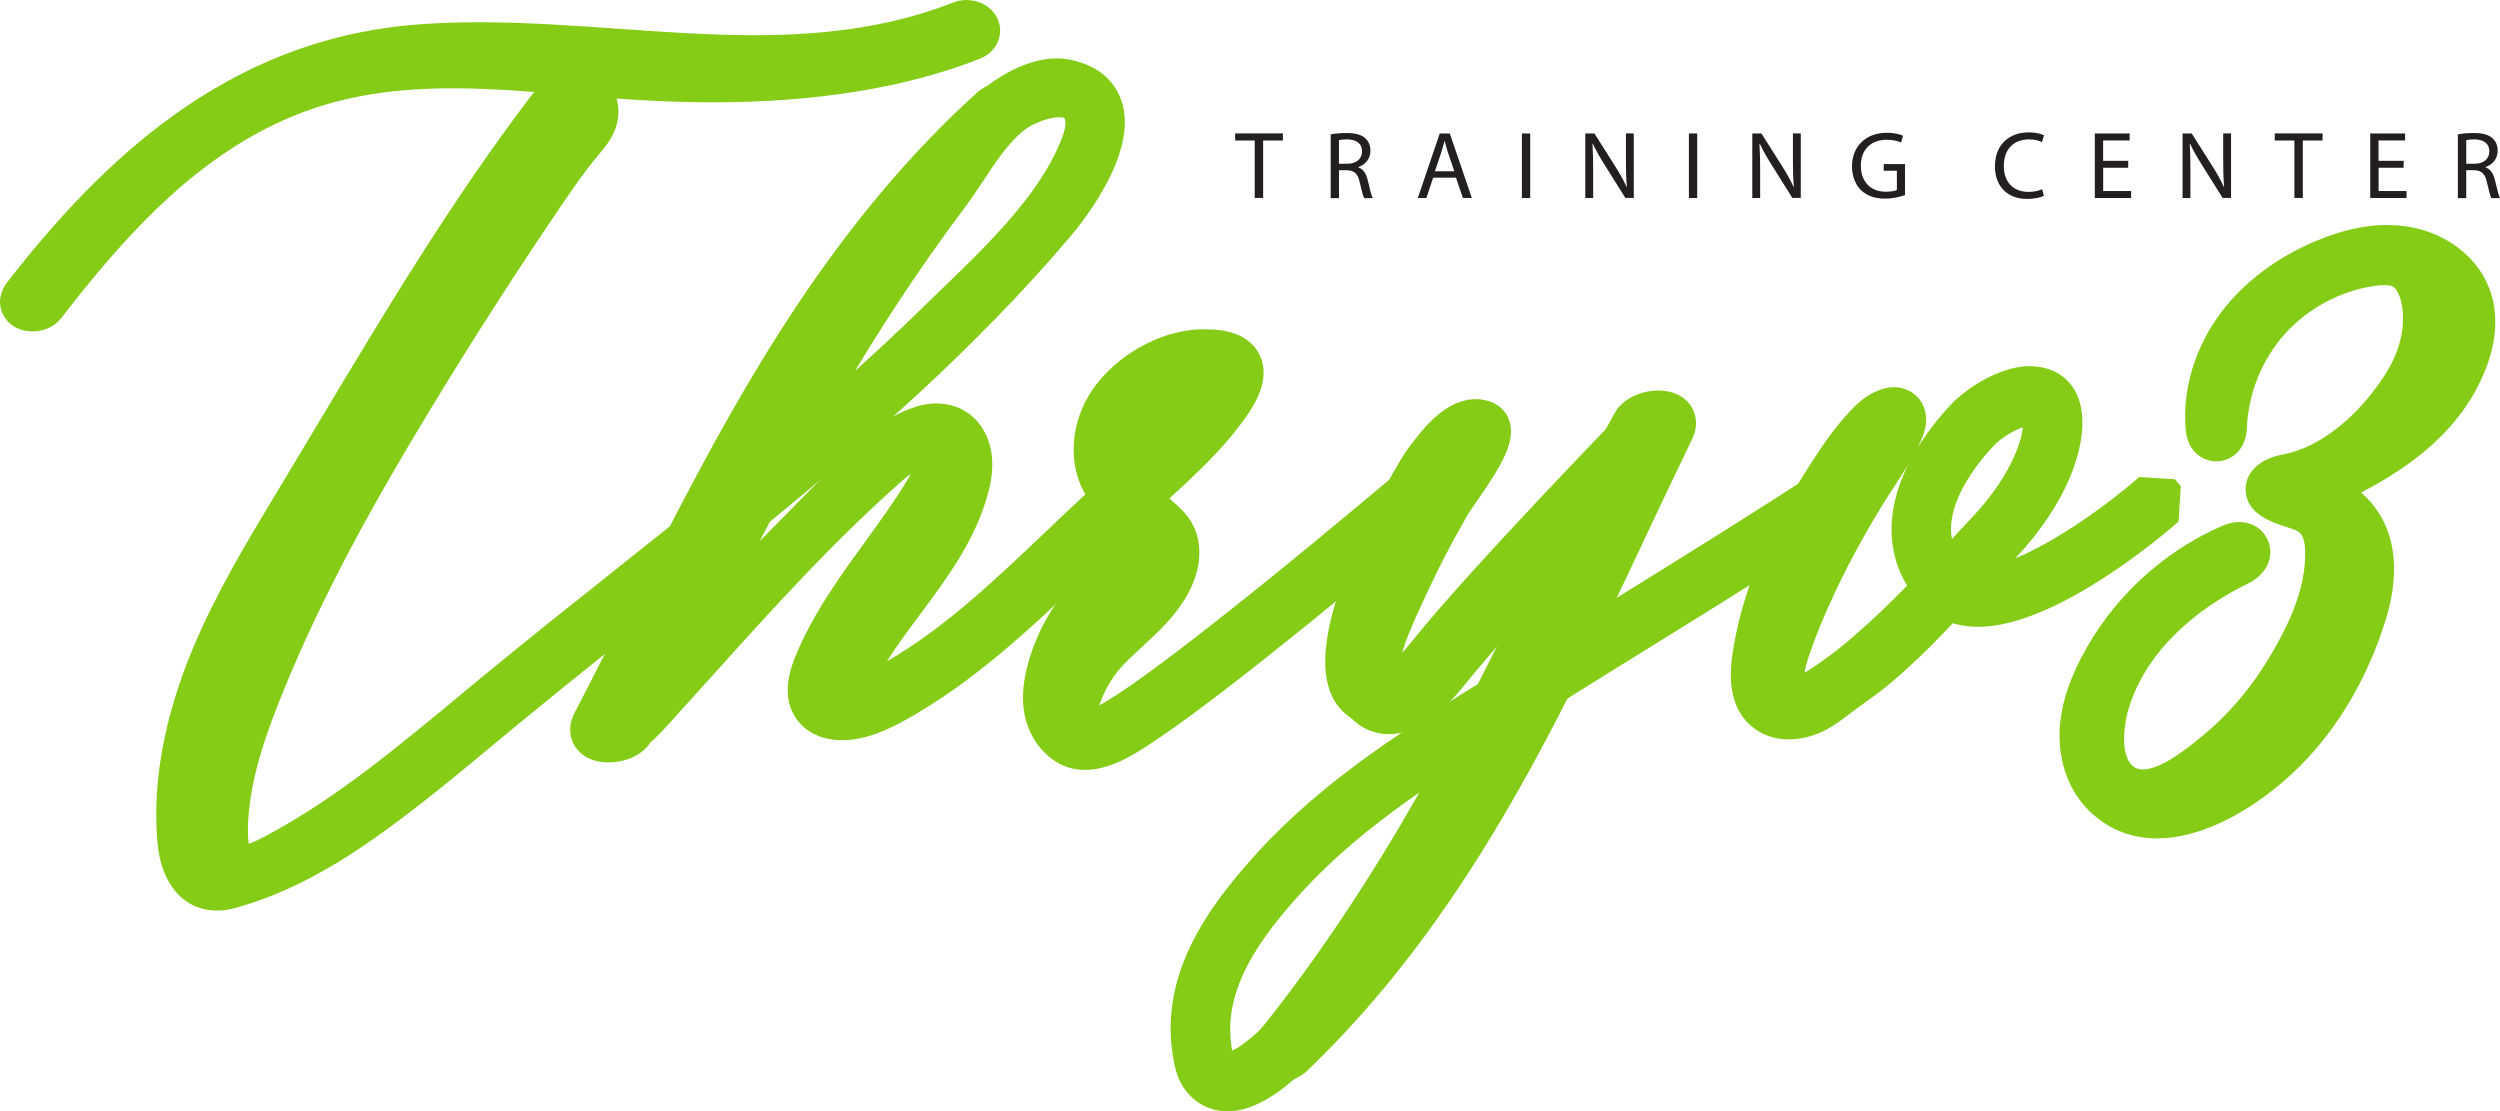 <?xml version="1.0" encoding="UTF-8"?>
<svg id="Layer_1" data-name="Layer 1" xmlns="http://www.w3.org/2000/svg" viewBox="0 0 397.48 176.68">
  <defs>
    <style>
      .cls-1 {
        fill: #84cc16;
      }

      .cls-1, .cls-2 {
        stroke-width: 0px;
      }

      .cls-2 {
        fill: #231f20;
      }
    </style>
  </defs>
  <g>
    <g>
      <path class="cls-1" d="M5.17,50.68c-1.34,0-2.43-.59-2.91-1.59-.22-.44-.61-1.6.41-2.92C22.96,19.93,42.89,7.49,67.28,5.83c2.84-.19,5.75-.29,8.92-.29,7.38,0,14.85.53,22.07,1.04,7.12.5,14.49,1.02,21.67,1.02,12.76,0,23.03-1.7,32.35-5.34.45-.17.92-.26,1.4-.26,1.64,0,3.02,1.01,3.28,2.4.19,1-.23,2.42-2.02,3.12-11.45,4.48-25.45,6.75-41.61,6.75h0c-4.71,0-9.72-.19-14.88-.57-2.38-.17-4.75-.37-7.1-.57-6.71-.56-13.05-1.09-19.41-1.09-11.39,0-20.59,1.85-28.95,5.82-14.57,6.92-25.36,19.23-34.85,31.51-.64.83-1.75,1.32-2.97,1.32Z"/>
      <path class="cls-1" d="M153.69,4c1.15,0,2.03,1.07.53,1.65-12.66,4.95-26.97,6.61-40.88,6.61-5,0-9.94-.21-14.74-.57-9.07-.67-17.93-1.67-26.65-1.67-10.06,0-19.94,1.33-29.81,6.01-14.76,7.01-25.75,19.38-35.58,32.09-.28.37-.86.55-1.39.55-.84,0-1.57-.44-.92-1.28C20.53,26.34,39.84,9.7,67.42,7.82c2.93-.2,5.86-.28,8.79-.28,14.6,0,29.23,2.06,43.74,2.06,11.11,0,22.16-1.21,33.07-5.47.22-.09.45-.13.67-.13M153.69,0c-.73,0-1.45.13-2.13.4-9.07,3.55-19.12,5.2-31.62,5.2-7.1,0-14.44-.52-21.52-1.02-7.26-.51-14.76-1.04-22.21-1.04-3.21,0-6.18.1-9.06.29-13.69.93-26.06,5.28-37.8,13.28-9.58,6.53-18.82,15.63-28.26,27.84-1.18,1.53-1.42,3.41-.62,5.03.83,1.69,2.59,2.71,4.71,2.71,1.83,0,3.54-.78,4.55-2.1,9.34-12.08,19.94-24.18,34.13-30.92,8.19-3.89,16.85-5.63,28.09-5.63,6.28,0,12.58.53,19.24,1.08,2.32.19,4.72.39,7.12.57,5.21.38,10.27.58,15.03.58,16.41,0,30.66-2.32,42.34-6.88,2.75-1.07,3.61-3.46,3.26-5.35-.44-2.33-2.65-4.03-5.25-4.03h0Z"/>
    </g>
    <g>
      <path class="cls-1" d="M34.49,142.78c-4.12,0-6.98-3.44-7.46-8.97-.81-9.18,1.02-19.21,5.44-29.81,3.65-8.76,8.6-16.98,13.4-24.92l.83-1.38c1.85-3.07,3.69-6.15,5.53-9.23,10.36-17.32,21.08-35.23,33.5-51.61.74-.97,1.75-2.3,3.22-3.13.85-.47,1.83-.73,2.77-.73,1.13,0,2.16.36,2.96,1.03,1.53,1.28,2.04,3.57,1.28,5.71-.52,1.44-1.45,2.55-2.28,3.52l-.19.22c-2.03,2.41-3.88,5.07-5.74,7.82-7.33,10.77-14.46,21.88-21.21,33.02-7.97,13.16-17.05,28.95-23.91,46.18-2.13,5.35-4.39,11.69-5.04,18.17-.6,5.99.39,7.29.7,7.55.08.06.25.1.47.1,1.42,0,3.69-1.25,4.91-1.92l.35-.19c10.79-5.88,20.54-13.97,29.97-21.8l3.68-3.05c7.02-5.79,14.25-11.54,21.25-17.1,3.05-2.42,6.11-4.87,9.18-7.32,11.75-22.72,26.2-48.6,48.87-69.01l.49-.33s.14-.07.36-.16c2.18-1.63,6.22-4.19,10.2-4.19.57,0,1.13.05,1.67.16,4.35.85,6.05,3.29,6.71,5.18,2.55,7.31-6.79,18.59-7.86,19.85-15.12,17.79-32.57,32.82-47.69,45.19-2.06,3.85-4.03,7.6-5.94,11.23-4.54,8.65-8.83,16.82-13.02,23.81-.95,1.74-3.27,2.53-5.17,2.53h0c-1.69,0-2.99-.6-3.65-1.69-.33-.55-.77-1.69.02-3.21,2.73-5.24,5.45-10.6,8.07-15.79.31-.61.62-1.22.92-1.83-6.91,5.5-14.05,11.17-20.96,16.87l-3.67,3.04c-6.11,5.07-12.42,10.31-19.06,14.99-7.83,5.52-14.7,8.96-21.64,10.85-.79.21-1.56.32-2.29.32ZM168.43,16.64c-2.39,0-5.52,1.37-7.04,2.65-2.66,2.22-4.62,5.18-6.69,8.31-.95,1.43-1.93,2.92-2.98,4.31-3.69,4.9-7.36,10.15-10.93,15.61-3.25,4.97-6.43,10.13-9.73,15.78-1,1.71-2,3.46-3.03,5.28,7.73-6.59,14.28-12.55,20.23-18.38.98-.96,1.98-1.93,3.01-2.92,4.61-4.45,9.37-9.04,13.28-14.1,2.74-3.54,4.72-6.86,6.04-10.15.75-1.85.98-3.18.74-4.29-.22-1.04-.73-2.09-2.9-2.09Z"/>
      <path class="cls-1" d="M168.01,13.29c.43,0,.86.04,1.28.12,2.75.54,4.5,1.84,5.21,3.87,2.22,6.35-7.1,17.42-7.5,17.89-14.23,16.75-30.83,31.37-47.74,45.19-7.1,13.25-13.18,25.41-19.12,35.35-.5.97-2.09,1.51-3.43,1.51-1.42,0-2.56-.61-1.85-1.98,4.47-8.57,8.78-17.24,13.18-25.84-2.34,1.86-4.67,3.72-6.99,5.57-6.99,5.56-14.22,11.3-21.19,17.06l-3.67,3.04c-6.18,5.13-12.37,10.27-18.93,14.9-6.48,4.57-13.31,8.46-21.01,10.55-.63.17-1.22.25-1.76.25-3.56,0-5.15-3.48-5.47-7.15-.86-9.84,1.5-19.75,5.29-28.87,3.8-9.12,9-17.58,14.1-26.04,12.41-20.58,24.39-41.51,38.92-60.66.75-.98,1.53-1.99,2.6-2.59.54-.3,1.18-.48,1.8-.48.61,0,1.21.17,1.68.57.97.81,1.11,2.31.68,3.5-.43,1.19-1.3,2.16-2.11,3.13-2.13,2.53-4.01,5.25-5.87,7.98-7.38,10.85-14.47,21.89-21.27,33.11-9.05,14.94-17.6,30.25-24.06,46.48-2.4,6.03-4.52,12.25-5.17,18.72-.23,2.32-.67,7.59,1.43,9.3.48.39,1.07.55,1.73.55,2.09,0,4.8-1.58,6.21-2.35,10.96-5.97,20.79-14.13,30.29-22.02l3.67-3.05c6.99-5.77,14.22-11.52,21.22-17.07,3.16-2.51,6.34-5.04,9.52-7.59,12.94-25.04,26.99-49.34,48.63-68.82,0,0,.22-.1.52-.23,1.7-1.3,5.57-3.93,9.18-3.93M121.07,77c9.83-8.11,19.47-16.46,28.58-25.39,5.35-5.24,11.58-10.9,16.47-17.22,2.59-3.35,4.81-6.88,6.32-10.63.7-1.73,1.23-3.62.85-5.45-.57-2.72-2.54-3.68-4.85-3.68-2.98,0-6.51,1.6-8.32,3.11-4.2,3.5-6.75,8.65-9.99,12.96-3.85,5.11-7.51,10.36-11.01,15.71-3.4,5.2-6.65,10.5-9.79,15.87-1.5,2.57-2.98,5.16-4.43,7.76-1.03,1.85-2.22,5.64-3.83,6.96M168.01,9.29c-4.25,0-8.37,2.35-11.21,4.45-.12.05-.19.08-.19.08l-.99.65c-22.79,20.52-37.32,46.41-49.11,69.2-2.95,2.36-5.9,4.71-8.84,7.05-6.99,5.55-14.21,11.3-21.27,17.12l-3.68,3.05c-9.36,7.77-19.03,15.8-29.65,21.58l-.35.19c-.58.32-2.09,1.15-3.16,1.5-.15-.81-.26-2.37.03-5.28.62-6.24,2.83-12.42,4.91-17.63,6.81-17.1,15.83-32.79,23.76-45.89,6.73-11.11,13.85-22.19,21.16-32.94,1.91-2.8,3.64-5.31,5.62-7.65l.18-.22c.89-1.05,2-2.36,2.64-4.14,1.04-2.92.29-6.1-1.88-7.92-1.17-.98-2.64-1.5-4.25-1.5-1.3,0-2.6.34-3.75.99-1.84,1.03-2.99,2.55-3.84,3.66-12.49,16.47-23.24,34.43-33.63,51.79-1.84,3.07-3.68,6.15-5.53,9.22l-.83,1.38c-4.83,8.01-9.83,16.29-13.53,25.18-4.54,10.91-6.42,21.26-5.58,30.76.58,6.66,4.21,10.8,9.46,10.8.91,0,1.85-.13,2.81-.39,7.17-1.95,14.24-5.49,22.26-11.14,6.71-4.73,13.05-10,19.18-15.09l3.67-3.04c4.52-3.73,9.15-7.46,13.74-11.13-1.6,3.14-3.22,6.3-4.84,9.41-.91,1.75-.89,3.63.04,5.18,1.02,1.68,2.97,2.65,5.36,2.65s5.46-.93,6.9-3.53c4.2-7.04,8.5-15.22,13.05-23.87,1.85-3.52,3.76-7.15,5.74-10.87,15.12-12.38,32.52-27.4,47.64-45.19,2.63-3.1,11.01-13.83,8.23-21.8-.83-2.38-2.93-5.44-8.22-6.48-.66-.13-1.35-.2-2.05-.2h0ZM135.93,58.99c2.18-3.61,4.34-7.04,6.52-10.38,3.54-5.42,7.2-10.63,10.86-15.5,1.09-1.45,2.09-2.95,3.05-4.41,1.99-3.01,3.87-5.85,6.3-7.88,1.24-1.03,3.91-2.18,5.76-2.18.61,0,.83.13.83.13,0,0,.06.12.11.37.14.68-.07,1.71-.64,3.14-1.25,3.12-3.14,6.28-5.77,9.67-3.83,4.94-8.54,9.49-13.09,13.88-1.03.99-2.04,1.97-3.02,2.93-3.4,3.33-7,6.71-10.92,10.23h0Z"/>
    </g>
    <g>
      <path class="cls-1" d="M202.59,170.36c-.95,0-1.74-.48-2.12-1.28-.69-1.44.4-2.78.86-3.35,20.64-25.55,34.04-52.92,44.81-74.91,4.27-8.73,8.31-16.97,12.27-24.06.94-1.84,3.39-2.67,5.29-2.67,1.62,0,2.87.57,3.52,1.62.33.54.79,1.66.05,3.18-2.58,5.3-5.14,10.74-7.61,15.99-13.96,29.64-28.4,60.29-53.44,84.15l-.47.33c-.73.38-2.12,1-3.15,1h0Z"/>
      <path class="cls-1" d="M263.69,66.09c1.36,0,2.42.59,1.77,1.93-17.06,35.12-31.45,71.75-60.64,99.56,0,0-1.53.79-2.24.79-.45,0-.56-.32.29-1.37,28.95-35.83,43.3-74.31,57.29-99.29.49-1.02,2.15-1.61,3.52-1.61M263.69,62.09c-2.56,0-5.71,1.15-7.05,3.73-3.99,7.13-8.03,15.39-12.31,24.13-10.72,21.9-24.06,49.16-44.56,74.53-1.55,1.92-1.93,3.76-1.11,5.47.71,1.49,2.22,2.41,3.93,2.41,1.11,0,2.47-.41,4.06-1.22l.94-.67c25.31-24.12,39.83-54.94,53.87-84.74,2.47-5.25,5.03-10.68,7.6-15.97.85-1.74.79-3.61-.15-5.11-1.02-1.63-2.92-2.56-5.22-2.56h0Z"/>
    </g>
    <g>
      <path class="cls-1" d="M220.22,113.64c-3.92,0-5.75-2.02-6.59-3.72-4.81-9.72,10.57-35.74,12.01-37.63l.25-.33c1.72-2.27,4.91-6.49,8.73-6.49.58,0,1.14.1,1.68.28.87.3,1.5.95,1.78,1.82.74,2.28-1.16,5.6-5.17,11.33-.47.67-.91,1.3-1.06,1.56-2.68,4.57-5.15,9.34-7.33,14.16-.08.18-.2.44-.35.74-4.8,10.18-3.73,11.95-3.6,12.12h0s.13.03.33.03c.08,0,.17,0,.26-.01.12-.01.24-.02.36-.02,1.68,0,3.01,1.21,3.09,2.8.07,1.47-1,3.07-3.17,3.28-.43.04-.83.06-1.22.06h0Z"/>
      <path class="cls-1" d="M234.62,67.47c.34,0,.68.05,1.03.17,2.7.94-4.53,10.12-5.52,11.8-2.73,4.65-5.21,9.44-7.43,14.35-1.03,2.29-7.87,15.72-1.79,15.72.14,0,.29,0,.45-.02.06,0,.11,0,.17,0,1.44,0,1.56,1.91-.28,2.09-.36.03-.7.05-1.03.05-14.66,0,4.11-34.33,7.01-38.13,1.43-1.88,4.4-6.03,7.39-6.03M234.62,63.47s0,0,0,0c-4.81,0-8.4,4.73-10.32,7.28l-.25.32c-1.62,2.13-5.76,9.54-8.81,16.79-4.56,10.83-5.67,18.33-3.4,22.94.89,1.8,3.17,4.83,8.38,4.83.46,0,.93-.02,1.41-.07,2.97-.29,5.11-2.59,4.98-5.37-.11-2.36-1.82-4.22-4.12-4.62.23-1.39,1.03-4.13,3.49-9.35.15-.32.27-.58.36-.77,2.16-4.76,4.59-9.47,7.24-13.98.12-.2.59-.88.98-1.43,4.48-6.4,6.43-9.99,5.43-13.09-.47-1.46-1.58-2.59-3.03-3.09-.75-.26-1.54-.4-2.34-.4h0Z"/>
    </g>
    <g>
      <path class="cls-1" d="M220.84,114.73c-.43,0-.86-.04-1.29-.13-2.9-.6-4.55-3.04-5.07-4.96l1.4-2.46,1.37-.38,1.38-.39h.02s0,.01,0,.01l2.29,1.35.14-.04s0,.02.01.04c.6-.23,2.23-1.15,5.12-4.76,9.01-11.26,33.07-36.02,33.31-36.26l2.82-.04,2.07,2.01.04,2.83c-.24.25-24.1,24.81-32.86,35.76-4.05,5.07-7.47,7.42-10.76,7.42Z"/>
      <path class="cls-1" d="M260.96,68.14l2.07,2.01c-.24.25-24.14,24.84-32.99,35.91-3.58,4.48-6.6,6.67-9.2,6.67-.3,0-.6-.03-.89-.09-2.15-.44-3.24-2.42-3.54-3.53l2.78-.77-1.39.38,1.39-.4s.39,1.29,1.36,1.48c.08.02.18.03.29.03.94,0,3.07-.74,6.96-5.59,8.94-11.17,32.93-35.87,33.18-36.11M263.75,65.28l-5.65.07c-.24.24-24.33,25.03-33.44,36.41-2.6,3.25-3.97,4-4.24,4.12l-2.3-1.37v-.02s-.03,0-.03,0h-.02s-1.37.38-1.37.38l-1.37.38-2.79,4.92c.68,2.46,2.81,5.6,6.59,6.38.57.12,1.14.17,1.7.17,3.94,0,7.86-2.6,12.32-8.17,8.61-10.76,31.75-34.61,32.73-35.61l-.08-5.66-2.07-2.01h0Z"/>
    </g>
    <g>
      <path class="cls-1" d="M195.18,174.69c-2.06,0-3.82-.89-5.1-2.57-.88-1.16-1.22-2.46-1.45-3.58-2.55-12.76,5.08-23.21,12.88-31.76,10.56-11.56,24.02-19.86,37.05-27.89,2.12-1.3,4.21-2.59,6.29-3.89,4.58-2.87,9.18-5.72,13.77-8.57,10.89-6.75,22.15-13.74,33.12-20.93l2.77.57.79,1.2-.58,2.77c-11,7.21-22.31,14.23-33.24,21.01-4.59,2.85-9.18,5.69-13.75,8.56-2.09,1.31-4.19,2.6-6.31,3.91-12.72,7.84-25.86,15.93-35.9,26.93-6.88,7.54-13.64,16.65-11.56,27.02.06.29.21,1.04.45,1.36.22.29.46.41.83.42,2.86-.04,8.66-5.9,10.83-8.9l2.79-.45,1.17.84.46,2.79c-.08.11-8.16,11.08-15.21,11.17h-.09Z"/>
      <path class="cls-1" d="M292.83,77.16l.79,1.2c-10.95,7.18-22.26,14.2-33.2,20.98-4.59,2.85-9.18,5.69-13.76,8.56-2.08,1.3-4.18,2.6-6.29,3.9-12.83,7.9-26.09,16.08-36.33,27.28-7.22,7.91-14.3,17.51-12.05,28.76.15.78.36,1.58.81,2.18.63.83,1.47,1.2,2.41,1.21,4.2-.05,10.6-7.15,12.46-9.73l1.17.84c-1.56,2.17-8.44,10.27-13.61,10.33h-.06c-1.43,0-2.61-.6-3.51-1.78-.63-.83-.89-1.82-1.08-2.77-2.38-11.88,4.93-21.84,12.39-30.02,10.37-11.36,23.72-19.58,36.64-27.54,2.11-1.3,4.2-2.59,6.28-3.89,4.58-2.87,9.17-5.72,13.76-8.57,10.93-6.78,22.23-13.79,33.17-20.96M290.64,73.82c-10.92,7.16-22.19,14.15-33.08,20.91-4.24,2.63-9.04,5.61-13.78,8.58-2.07,1.3-4.16,2.59-6.26,3.88-13.16,8.11-26.75,16.48-37.49,28.25-8.14,8.91-16.09,19.87-13.36,33.5.27,1.34.69,2.92,1.81,4.39,1.65,2.17,4.03,3.36,6.7,3.36h.12c8.16-.1,16.72-11.88,16.81-12l-.91-5.58-1.17-.84-5.58.91c-2.29,3.17-6.44,6.93-8.53,7.86-1.87-9.48,4.55-18.08,11.09-25.24,9.85-10.79,22.87-18.81,35.45-26.56,2.13-1.31,4.24-2.61,6.34-3.92,4.65-2.92,9.48-5.91,13.75-8.55,10.95-6.79,22.27-13.81,33.28-21.04l1.15-5.54-.79-1.2-5.54-1.15h0Z"/>
    </g>
    <g>
      <path class="cls-1" d="M284.41,115.55c-1.82,0-3.43-.57-4.67-1.63-3.28-2.83-2.58-7.76-2.35-9.38,1.34-9.45,5.42-19.33,12.47-30.19,1.6-2.46,3.55-5.31,5.93-7.8,1.11-1.17,2.5-2.42,4.38-2.86.35-.08.67-.12.98-.12.55,0,1.05.12,1.5.37,1.56.85,2.01,2.74,1.14,4.83-1.04,2.51-2.51,4.75-3.93,6.92l-.58.88c-3.46,5.33-6.59,10.93-9.31,16.67-1.87,3.94-3.3,7.46-4.38,10.74-1.01,3.07-.89,4.86-.56,5.31.08.11.35.14.55.14,1.54,0,3.31-1.27,4.88-2.39l.64-.45c1.59-1.11,3.23-2.41,5.17-4.1,3.44-2.99,6.69-6.22,9.51-9.13-9.65-12.87,6.32-28.13,6.48-28.28,2.06-1.95,6.59-4.86,10.56-4.86,1.53,0,2.85.42,3.94,1.24.92.7,2.07,2.11,2.29,4.82.38,4.65-2.09,12.66-10.17,21.18,0,0-3.83,4.07-4.47,4.75.03,0,.07,0,.1,0,8.2,0,22.22-10.74,26.93-14.88l2.82.18.95,1.08-.18,2.82c-1.89,1.66-18.76,16.24-30.54,16.24h0c-.36,0-.71-.01-1.06-.04-1.27-.1-2.44-.38-3.51-.84-.97.98-2.49,2.56-3.26,3.37-.63.66-1.12,1.17-1.26,1.31-2.16,2.1-4.1,3.89-5.94,5.47-1.48,1.27-3.02,2.37-4.51,3.43l-.45.32c-.49.35-.97.72-1.45,1.09-1.1.85-2.24,1.72-3.56,2.44-1.62.88-3.43,1.37-5.11,1.37ZM322.84,65.64c-1.86,0-5.14,1.79-6.83,3.39-.12.12-11.81,11.44-6.37,20.31.94-.99,1.84-1.95,2.7-2.87l2.6-2.76c6.38-6.73,8.98-13.53,8.7-17-.04-.55-.16-.85-.22-.97-.12-.06-.33-.1-.58-.1Z"/>
      <path class="cls-1" d="M322.83,62.2c1.02,0,1.95.25,2.72.83.86.66,1.38,1.83,1.51,3.39.33,4.03-2,11.59-9.63,19.64l-2.59,2.75c-1.34,1.43-2.75,2.92-4.2,4.45.87.51,1.89.8,3.07.89.26.02.53.03.81.03,10.63,0,28.07-15.22,28.25-15.38l.95,1.08c-.75.66-17.98,15.74-29.22,15.74-.31,0-.61-.01-.9-.03-1.52-.12-2.85-.54-3.97-1.27,0,0,0,0,0,0-.24,0-5.11,5.19-5.6,5.67-1.9,1.85-3.83,3.66-5.84,5.38-1.55,1.33-3.17,2.46-4.82,3.65-1.59,1.14-3.07,2.45-4.8,3.4-1.25.68-2.73,1.13-4.15,1.13-1.24,0-2.42-.34-3.37-1.15-2.05-1.77-2.05-4.91-1.68-7.58,1.5-10.58,6.35-20.42,12.17-29.38,1.71-2.64,3.53-5.24,5.7-7.51.96-1,2.05-1.98,3.4-2.3.17-.04.34-.07.52-.07.19,0,.38.03.55.13.75.41.57,1.52.25,2.31-1.11,2.67-2.76,5.06-4.34,7.48-3.52,5.42-6.67,11.07-9.44,16.9-1.69,3.57-3.24,7.22-4.48,10.97-.77,2.33-2.25,8.07,1.89,8.07,0,0,.02,0,.03,0,2.42-.01,4.75-1.88,6.64-3.2,1.86-1.3,3.63-2.74,5.34-4.23,3.82-3.32,7.4-6.91,10.9-10.55-.21-.2-.41-.42-.6-.65-9.59-11.54,5.6-26.11,5.75-26.26,1.95-1.85,5.97-4.32,9.19-4.32M309.49,92.39c1.51-1.58,2.96-3.12,4.31-4.56l2.6-2.76c6.83-7.21,9.56-14.51,9.24-18.53-.09-1.13-.43-1.97-.95-2.36-.5-.38-1.13-.54-1.85-.54-2.66,0-6.42,2.25-8.2,3.93-.14.14-14.37,13.78-5.63,24.29.16.19.32.36.49.53M322.83,58.2h0c-4.92,0-9.96,3.54-11.94,5.42-.02.02-3.22,3.04-6.02,7.59.27-.55.53-1.11.77-1.69,1.27-3.05.45-6-2.03-7.35-.75-.41-1.57-.61-2.46-.61-.47,0-.94.06-1.44.18-2.4.57-4.13,2.13-5.37,3.43-2.5,2.62-4.52,5.56-6.16,8.1-7.22,11.11-11.4,21.25-12.77,31-.72,5.07.3,8.83,3.02,11.17,1.61,1.39,3.68,2.12,5.98,2.12,2,0,4.16-.57,6.06-1.61,1.45-.79,2.71-1.76,3.82-2.61.46-.35.92-.71,1.39-1.04l.45-.32c1.53-1.09,3.11-2.22,4.66-3.55,1.87-1.6,3.84-3.42,6.03-5.55.17-.17.48-.49,1.31-1.35.55-.58,1.5-1.57,2.35-2.44.89.27,1.84.44,2.82.52.4.03.8.05,1.21.05,12.51,0,29.92-15.02,31.86-16.74l.36-5.64-.95-1.08-5.65-.36c-4.76,4.18-13.05,10.2-19.72,12.93,8.47-8.97,11.05-17.57,10.64-22.64-.28-3.45-1.83-5.3-3.07-6.25-1.41-1.08-3.19-1.65-5.15-1.65h0ZM310.34,85.67c-1.33-7.05,6.95-15.11,7.05-15.2,1.07-1.01,2.88-2.07,4.23-2.56-.3,2.96-2.52,8.49-8.13,14.41l-2.6,2.77c-.18.19-.36.38-.54.58h0ZM286.9,106.97c.1-.61.28-1.4.6-2.37,1.06-3.2,2.46-6.64,4.29-10.51,2.68-5.66,5.77-11.19,9.18-16.44l.57-.87c.62-.94,1.24-1.9,1.84-2.89-3.48,6.99-3.51,13.7-.16,19.22-2.52,2.56-5.32,5.3-8.26,7.85-1.88,1.64-3.48,2.9-5.01,3.97-.21.15-.43.3-.65.46-.69.49-1.6,1.14-2.41,1.57h0Z"/>
    </g>
    <g>
      <g>
        <path class="cls-1" d="M97.09,117.91c-1.05-1.24-1.24-3.1-.47-4.74.55-1.19,1.45-2.04,2.18-2.73,11.19-10.6,22.2-21.78,32.85-32.59l2.65-2.69c3.11-3.15,6.97-7.07,12.02-8.63.89-.27,1.77-.41,2.62-.41,3.33,0,5.87,2.13,6.62,5.55.53,2.41,0,4.8-.43,6.39-1.93,6.99-6.25,12.79-10.43,18.4-3.15,4.23-6.41,8.61-8.5,13.36,0,0,0,.01,0,.02.03-.01.06-.03.1-.04,11.96-5.38,21.83-14.77,31.37-23.84,4.27-4.06,8.68-8.26,13.26-12.09l2.7.13.99,1-.13,2.93c-4.39,3.73-8.67,7.81-12.82,11.76-8.76,8.35-17.82,16.99-28.65,23.01-2.62,1.45-5.48,2.82-8.71,2.96-.15,0-.29,0-.44,0-2.27,0-4.17-.78-5.34-2.18-1.62-1.95-1.71-4.73-.27-8.26,2.7-6.62,6.85-12.34,10.86-17.87,2.44-3.36,4.96-6.84,7.08-10.43,1.08-1.82,1.42-3.37.88-3.96-.18-.19-.38-.32-.77-.32-.95,0-2.46.76-3.77,1.9-11.28,9.86-21.58,21.3-31.53,32.36-1.93,2.15-3.86,4.29-5.79,6.42-1.55,1.71-3.31,3.65-5.59,5.01l-2.55-.42Z"/>
        <path class="cls-1" d="M148.95,68.13c2.27,0,4.08,1.33,4.67,3.98.4,1.79.08,3.66-.4,5.43-3.27,11.85-13.9,20.24-18.83,31.49-.37.86-.68,1.96-.03,2.63.29.3.67.42,1.08.42.56,0,1.17-.21,1.69-.44,17.66-7.94,30.24-23.79,45.09-36.22.33.33.66.66.99,1-13.69,11.62-25.45,25.83-41.15,34.54-2.44,1.35-5.04,2.59-7.83,2.71-.12,0-.23,0-.35,0-1.42,0-2.9-.38-3.8-1.46-1.39-1.68-.78-4.2.04-6.23,4.24-10.38,12.17-18.49,17.82-28.04,1.16-1.97,2.17-4.66.62-6.33-.64-.69-1.42-.96-2.24-.96-1.82,0-3.85,1.32-5.08,2.4-13.54,11.83-25.41,25.64-37.48,38.94-1.56,1.72-3.15,3.45-5.13,4.64-.6-.7-.57-1.77-.18-2.6.39-.83,1.07-1.49,1.74-2.12,12.12-11.49,23.82-23.43,35.55-35.32,3.27-3.32,6.74-6.75,11.19-8.12.7-.22,1.39-.32,2.04-.32M148.95,64.13h0c-1.05,0-2.13.17-3.21.5-5.53,1.7-9.59,5.82-12.86,9.14l-2.68,2.72c-10.63,10.79-21.62,21.94-32.77,32.51-.8.76-1.9,1.8-2.61,3.34-1.09,2.35-.79,5.05.76,6.88l5.1.84c2.53-1.51,4.4-3.57,6.04-5.39,1.93-2.13,3.86-4.28,5.8-6.42,9.91-11.02,20.16-22.41,31.35-32.19.32-.28.64-.52.93-.71-.09.17-.19.36-.31.56-2.07,3.51-4.46,6.8-6.98,10.28-4.08,5.63-8.31,11.45-11.1,18.29-1.74,4.26-1.54,7.73.58,10.29,1.55,1.88,4,2.91,6.88,2.91.18,0,.35,0,.52-.01,3.65-.16,6.9-1.71,9.59-3.21,11.05-6.14,20.21-14.87,29.06-23.31,4.12-3.93,8.38-7.99,12.73-11.68l.25-5.86-.99-1-5.41-.25c-4.63,3.87-9.06,8.09-13.35,12.17-8.24,7.84-16.1,15.32-25.27,20.62,1.59-2.5,3.41-4.95,5.29-7.48,4.29-5.76,8.72-11.71,10.75-19.06.5-1.8,1.08-4.51.45-7.35-.95-4.32-4.32-7.11-8.58-7.11h0Z"/>
      </g>
      <g>
        <path class="cls-1" d="M172.5,120.42c-1.33,0-2.53-.34-3.56-1.01-2.33-1.51-3.82-3.97-4.2-6.92-.25-1.97-.04-4.06.67-6.59,1.36-4.85,3.95-9.31,7.49-12.89.84-.86,1.73-1.65,2.59-2.42,1.4-1.26,2.73-2.45,3.81-3.81.78-.99,1.13-1.83,1.02-2.41-.14-.72-1.05-1.47-1.92-2.2l-.28-.24c-1.9-1.59-3.25-3.18-4.12-4.86-2.34-4.53-1.49-10.56,2.11-15.03,3.71-4.6,9.78-7.69,15.1-7.69h.25c1.61.03,3.81.07,5.58,1.28,1.03.7,1.66,1.71,1.84,2.92.41,2.83-1.77,5.99-4.19,8.98l-.25.31c-2.68,3.35-7.15,7.5-10.27,10.34-.35.31-.73.5-1.14.57.29.54.63,1.03,1.03,1.47.34.36.74.71,1.16,1.09.88.77,1.87,1.65,2.56,2.87,1.22,2.17,1.22,5.06,0,7.94-1.31,3.08-3.56,5.5-5.6,7.46-.62.6-1.26,1.19-1.9,1.77-1.32,1.21-2.56,2.36-3.68,3.62-1.49,1.67-2.77,3.91-3.7,6.47l-.18.47c-.59,1.56-.84,2.56-.76,2.99.14.06.32.09.54.09.53,0,1.51-.18,3.14-1.02,6.91-3.58,28.41-21,38.8-29.71l14.43-12.01,2.82.26.92,1.11-.26,2.81-14.42,12c-1.23,1.04-30.5,25.55-39.79,30.37-2.12,1.1-3.97,1.63-5.66,1.63ZM192.85,60.32c-2.58.92-5.22,2.64-6.98,4.56-1.86,2.03-3.11,4.47-3.62,7.05-.05.25-.09.5-.12.75,4.05-3.78,7.95-8.27,10.73-12.36Z"/>
        <path class="cls-1" d="M191.21,56.36c.07,0,.14,0,.21,0,1.46.03,3.24.07,4.49.93,3.06,2.09-1.64,7.56-3.03,9.3-2.59,3.23-6.99,7.33-10.06,10.1-.06.05-.1.07-.12.07-.09,0,0-.29-.25-.29-.01,0-.03,0-.05,0-.01,0-.02,0-.03,0-.34,0-.07-.76,0-1.14,0-.03,0-.05-.03-.05-.09,0-.34.21-.43.28,4.58-4.03,9.47-9.43,12.85-14.51,1.08-1.62.53-2.99-.99-2.99-.31,0-.66.06-1.04.18-3.02.97-6.18,2.93-8.33,5.28-2.05,2.24-3.52,5.03-4.11,8.02-.69,3.49-.11,7.41,2.31,10.02,1.13,1.22,2.63,2.13,3.45,3.58,1.05,1.86.74,4.21-.1,6.17-1.13,2.65-3.09,4.82-5.14,6.8-1.9,1.83-3.93,3.53-5.69,5.5-1.81,2.04-3.15,4.56-4.08,7.12-.52,1.44-1.97,4.66-.22,5.78.47.31,1.04.46,1.71.46,1.1,0,2.46-.42,4.06-1.25,8.96-4.64,38.87-29.71,39.17-29.96l14.43-12,.92,1.11-14.42,12c-1.23,1.03-30.34,25.42-39.43,30.13-1.81.93-3.39,1.4-4.74,1.4-.94,0-1.77-.23-2.48-.69-1.91-1.24-3.02-3.25-3.3-5.49-.25-1.94.08-3.91.61-5.79,1.27-4.51,3.7-8.69,6.99-12.02,2.15-2.18,4.66-4,6.55-6.41.91-1.15,1.69-2.58,1.42-4.02-.3-1.54-1.68-2.59-2.89-3.6-1.44-1.2-2.76-2.58-3.62-4.24-2.11-4.07-.99-9.29,1.89-12.85,3.08-3.82,8.55-6.94,13.54-6.94M181.9,75.57s0,0,0,0c-.02.02-.03.02-.03.02,0,0,.01-.01.03-.03M191.21,52.36h0c-5.89,0-12.58,3.39-16.65,8.43-4.1,5.07-5.03,11.98-2.33,17.2.99,1.92,2.5,3.71,4.61,5.47l.29.24c.34.28.87.72,1.14,1.02-.08.17-.24.44-.54.82-.97,1.23-2.23,2.36-3.57,3.56-.88.79-1.79,1.61-2.68,2.51-3.78,3.82-6.54,8.58-7.99,13.75-.77,2.75-1.01,5.17-.73,7.38.45,3.54,2.26,6.5,5.09,8.34,1.36.88,2.93,1.33,4.65,1.33,2.02,0,4.17-.61,6.58-1.85,9.31-4.83,37.03-27.99,40.16-30.62l14.41-11.99.52-5.63-.92-1.11-5.64-.52-14.43,12c-10.36,8.67-31.67,25.95-38.42,29.46,0-.02.01-.04.02-.06.84-2.32,1.99-4.33,3.31-5.82,1.05-1.18,2.26-2.3,3.54-3.47.65-.6,1.3-1.2,1.93-1.81,2.18-2.1,4.6-4.7,6.05-8.12,1.47-3.45,1.43-6.99-.1-9.7-.86-1.52-2.04-2.56-2.99-3.39-.21-.18-.41-.36-.6-.53,3.14-2.86,7.41-6.86,10.05-10.17l.24-.3c2.71-3.34,5.14-6.93,4.62-10.53-.26-1.75-1.21-3.27-2.69-4.28-2.26-1.55-4.92-1.59-6.67-1.62-.09,0-.19,0-.28,0h0Z"/>
      </g>
    </g>
    <g>
      <path class="cls-1" d="M342.94,131.26c-3.94,0-7.28-1.46-9.92-4.35-2.49-2.72-3.79-6.68-3.58-10.86.16-3.26,1.19-6.68,3.14-10.46,4.62-8.98,12.27-16.15,21.52-20.19.45-.2,1.15-.43,1.9-.43,1.15,0,2.09.54,2.6,1.47.36.67.43,1.44.2,2.16-.41,1.28-1.61,2.03-2.29,2.36-5.77,2.81-16,9.19-19.78,20.35-1.14,3.38-2.23,10.34,1.83,12.49.64.34,1.32.5,2.1.5,3.59,0,7.94-3.51,10.28-5.39,4.12-3.31,7.65-7.26,10.51-11.73,4.8-7.5,7.04-13.59,7.04-19.16,0-3.2-.84-4.8-3-5.72-.16-.07-.45-.16-.81-.27-2.45-.78-5.5-1.74-5.66-4.1-.06-.9.29-2.17,2.31-3.13.74-.35,1.46-.49,2.1-.62l.27-.05c6.1-1.26,12.5-6.28,17.13-13.43,2.79-4.31,3.83-9.11,2.87-13.18-.25-1.05-.88-2.93-2.29-3.72-.59-.33-1.35-.49-2.31-.49-.51,0-1.08.05-1.76.14-5.88.82-11.53,3.81-15.51,8.22-3.98,4.4-6.39,10.33-6.61,16.26-.09,2.36-1.5,3.42-2.86,3.42h-.14c-1.47-.08-2.54-1.29-2.72-3.08-.58-5.92,1.33-12.27,5.23-17.43,3.44-4.55,8.43-8.27,14.41-10.76,3.71-1.54,7.22-2.32,10.43-2.32,1.07,0,2.13.09,3.15.26,4.51.77,8.54,3.49,10.51,7.11.28.52.53,1.06.72,1.61,1.54,4.26.4,8.68-.84,11.63-3.99,9.56-12.46,15.22-21.63,19.6.22.13.45.26.67.4,1.86,1.18,3.35,2.64,4.41,4.34,3.47,5.58,1.82,12.25.28,16.79-2.23,6.53-5.4,12.35-9.42,17.29-2.56,3.14-5.52,5.94-8.78,8.31-3.16,2.29-9.4,6.15-15.7,6.15h0Z"/>
      <path class="cls-1" d="M379.59,39.76c.94,0,1.88.07,2.82.23,3.72.63,7.31,2.82,9.09,6.1.23.43.43.87.6,1.33,1.18,3.28.54,6.96-.8,10.18-4.4,10.56-14.83,16.1-24.76,20.44,1.61.45,3.16,1.14,4.57,2.03,1.51.95,2.83,2.19,3.78,3.71,2.85,4.58,1.71,10.3.08,15.09-2.05,6.02-5.06,11.74-9.08,16.67-2.44,3-5.28,5.68-8.41,7.96-3.98,2.9-9.42,5.77-14.53,5.77-3.06,0-6-1.03-8.45-3.7-2.29-2.5-3.23-6.03-3.06-9.41s1.37-6.64,2.92-9.65c4.38-8.51,11.77-15.44,20.54-19.27.33-.15.74-.26,1.1-.26s.67.11.84.43c.38.71-.49,1.42-1.21,1.77-9.21,4.49-17.52,11.81-20.8,21.51-1.53,4.53-2.3,12.2,2.79,14.9.97.51,1.99.73,3.04.73,4.16,0,8.66-3.51,11.54-5.84,4.27-3.44,7.98-7.58,10.94-12.2,3.81-5.96,7.36-13.03,7.35-20.24,0-3.4-.91-6.15-4.22-7.56-1.16-.49-7.94-2.02-4.08-3.85.6-.28,1.27-.39,1.92-.52,7.65-1.58,14.28-7.93,18.41-14.3,2.81-4.33,4.33-9.71,3.13-14.73-.47-1.99-1.47-4-3.25-5-1-.56-2.14-.75-3.29-.75-.68,0-1.37.07-2.03.16-6.37.89-12.4,4.08-16.72,8.86-4.32,4.77-6.89,11.09-7.13,17.53-.02.64-.24,1.49-.86,1.49-.01,0-.02,0-.04,0-.55-.03-.77-.72-.83-1.27-.56-5.68,1.39-11.47,4.84-16.02,3.45-4.55,8.3-7.93,13.58-10.12,3.06-1.27,6.37-2.17,9.66-2.17M379.59,35.76c-3.47,0-7.24.83-11.2,2.48-6.31,2.62-11.57,6.56-15.23,11.4-4.2,5.56-6.26,12.42-5.63,18.83.32,3.22,2.54,4.77,4.61,4.88h.24c2.24,0,4.72-1.67,4.86-5.34.21-5.47,2.43-10.93,6.1-14.99,3.67-4.06,8.88-6.82,14.3-7.58.58-.08,1.06-.12,1.48-.12.6,0,1.06.08,1.33.24.53.29,1.03,1.23,1.32,2.44.84,3.54-.11,7.78-2.6,11.63-4.35,6.71-10.28,11.4-15.86,12.56l-.25.05c-.68.14-1.61.32-2.57.78-3.32,1.57-3.52,4.07-3.45,5.07.25,3.72,4.18,4.97,7.05,5.88.28.09.52.16.68.22.79.34,1.74.74,1.74,3.86,0,5.17-2.13,10.92-6.72,18.09-2.74,4.28-6.13,8.07-10.08,11.25-1.99,1.61-6.14,4.95-9.03,4.95-.45,0-.82-.09-1.16-.27-2.5-1.33-2.02-6.7-.87-10.09,3.54-10.48,13.27-16.53,18.76-19.2.97-.47,2.68-1.56,3.32-3.54.4-1.25.28-2.57-.34-3.72-.85-1.58-2.48-2.52-4.36-2.52-1.1,0-2.08.33-2.7.6-9.68,4.22-17.67,11.72-22.5,21.11-2.08,4.04-3.18,7.73-3.36,11.28-.24,4.71,1.26,9.2,4.1,12.31,2.99,3.27,6.93,5,11.4,5,6.87,0,13.53-4.09,16.88-6.53,3.41-2.48,6.49-5.39,9.16-8.67,4.18-5.13,7.46-11.15,9.76-17.91.97-2.83,3.9-11.46-.47-18.49-.78-1.25-1.75-2.39-2.9-3.39,8.35-4.36,15.82-10.06,19.6-19.13,1.96-4.7,2.26-9.23.87-13.08-.23-.64-.52-1.28-.85-1.89-2.29-4.21-6.75-7.25-11.93-8.13-1.13-.19-2.3-.29-3.49-.29h0Z"/>
    </g>
  </g>
  <g>
    <path class="cls-2" d="M199.5,22.34h-3.12v-1.13h7.59v1.13h-3.14v9.13h-1.34v-9.13Z"/>
    <path class="cls-2" d="M211.57,21.36c.67-.14,1.63-.21,2.54-.21,1.42,0,2.33.26,2.97.84.52.46.81,1.16.81,1.95,0,1.35-.85,2.25-1.93,2.62v.05c.79.27,1.26,1,1.51,2.07.33,1.43.58,2.42.79,2.82h-1.37c-.17-.29-.4-1.17-.69-2.45-.3-1.42-.85-1.95-2.06-1.99h-1.25v4.44h-1.32v-10.12ZM212.89,26.03h1.35c1.42,0,2.31-.78,2.31-1.95,0-1.32-.96-1.9-2.36-1.92-.64,0-1.1.06-1.31.12v3.74Z"/>
    <path class="cls-2" d="M227.86,28.25l-1.07,3.23h-1.37l3.49-10.26h1.6l3.5,10.26h-1.42l-1.1-3.23h-3.64ZM231.22,27.22l-1-2.95c-.23-.67-.38-1.28-.53-1.87h-.03c-.15.61-.32,1.23-.52,1.86l-1,2.97h3.09Z"/>
    <path class="cls-2" d="M243.29,21.22v10.26h-1.32v-10.26h1.32Z"/>
    <path class="cls-2" d="M252.05,31.48v-10.26h1.45l3.29,5.19c.76,1.2,1.35,2.28,1.84,3.33l.03-.02c-.12-1.37-.15-2.62-.15-4.22v-4.29h1.25v10.26h-1.34l-3.26-5.2c-.72-1.14-1.4-2.31-1.92-3.42l-.05.02c.08,1.29.11,2.53.11,4.23v4.38h-1.25Z"/>
    <path class="cls-2" d="M269.84,21.22v10.26h-1.32v-10.26h1.32Z"/>
    <path class="cls-2" d="M278.6,31.48v-10.26h1.45l3.29,5.19c.76,1.2,1.35,2.28,1.84,3.33l.03-.02c-.12-1.37-.15-2.62-.15-4.22v-4.29h1.25v10.26h-1.34l-3.26-5.2c-.72-1.14-1.4-2.31-1.92-3.42l-.05.02c.08,1.29.11,2.53.11,4.23v4.38h-1.25Z"/>
    <path class="cls-2" d="M302.87,31.02c-.59.21-1.77.56-3.15.56-1.55,0-2.83-.4-3.84-1.35-.88-.85-1.43-2.22-1.43-3.82.02-3.06,2.12-5.3,5.56-5.3,1.19,0,2.12.26,2.56.47l-.32,1.08c-.55-.24-1.23-.44-2.27-.44-2.5,0-4.12,1.55-4.12,4.12s1.57,4.14,3.96,4.14c.87,0,1.46-.12,1.77-.27v-3.06h-2.09v-1.07h3.38v4.93Z"/>
    <path class="cls-2" d="M324.96,31.14c-.49.24-1.46.49-2.71.49-2.89,0-5.07-1.83-5.07-5.19s2.18-5.39,5.36-5.39c1.28,0,2.09.27,2.44.46l-.32,1.08c-.5-.24-1.22-.43-2.07-.43-2.4,0-4,1.54-4,4.23,0,2.51,1.45,4.12,3.94,4.12.81,0,1.63-.17,2.16-.43l.27,1.05Z"/>
    <path class="cls-2" d="M338.38,26.67h-3.99v3.7h4.44v1.11h-5.77v-10.26h5.54v1.11h-4.22v3.24h3.99v1.1Z"/>
    <path class="cls-2" d="M347.01,31.48v-10.26h1.45l3.29,5.19c.76,1.2,1.35,2.28,1.84,3.33l.03-.02c-.12-1.37-.15-2.62-.15-4.22v-4.29h1.25v10.26h-1.34l-3.26-5.2c-.72-1.14-1.4-2.31-1.92-3.42l-.05.02c.08,1.29.11,2.53.11,4.23v4.38h-1.25Z"/>
    <path class="cls-2" d="M364.79,22.34h-3.12v-1.13h7.6v1.13h-3.14v9.13h-1.34v-9.13Z"/>
    <path class="cls-2" d="M382.17,26.67h-3.99v3.7h4.44v1.11h-5.77v-10.26h5.54v1.11h-4.22v3.24h3.99v1.1Z"/>
    <path class="cls-2" d="M390.79,21.36c.67-.14,1.63-.21,2.54-.21,1.41,0,2.33.26,2.97.84.52.46.81,1.16.81,1.95,0,1.35-.85,2.25-1.93,2.62v.05c.79.27,1.26,1,1.51,2.07.34,1.43.58,2.42.79,2.82h-1.37c-.17-.29-.4-1.17-.69-2.45-.3-1.42-.85-1.95-2.06-1.99h-1.25v4.44h-1.33v-10.12ZM392.12,26.03h1.35c1.41,0,2.31-.78,2.31-1.95,0-1.32-.96-1.9-2.36-1.92-.64,0-1.1.06-1.31.12v3.74Z"/>
  </g>
</svg>